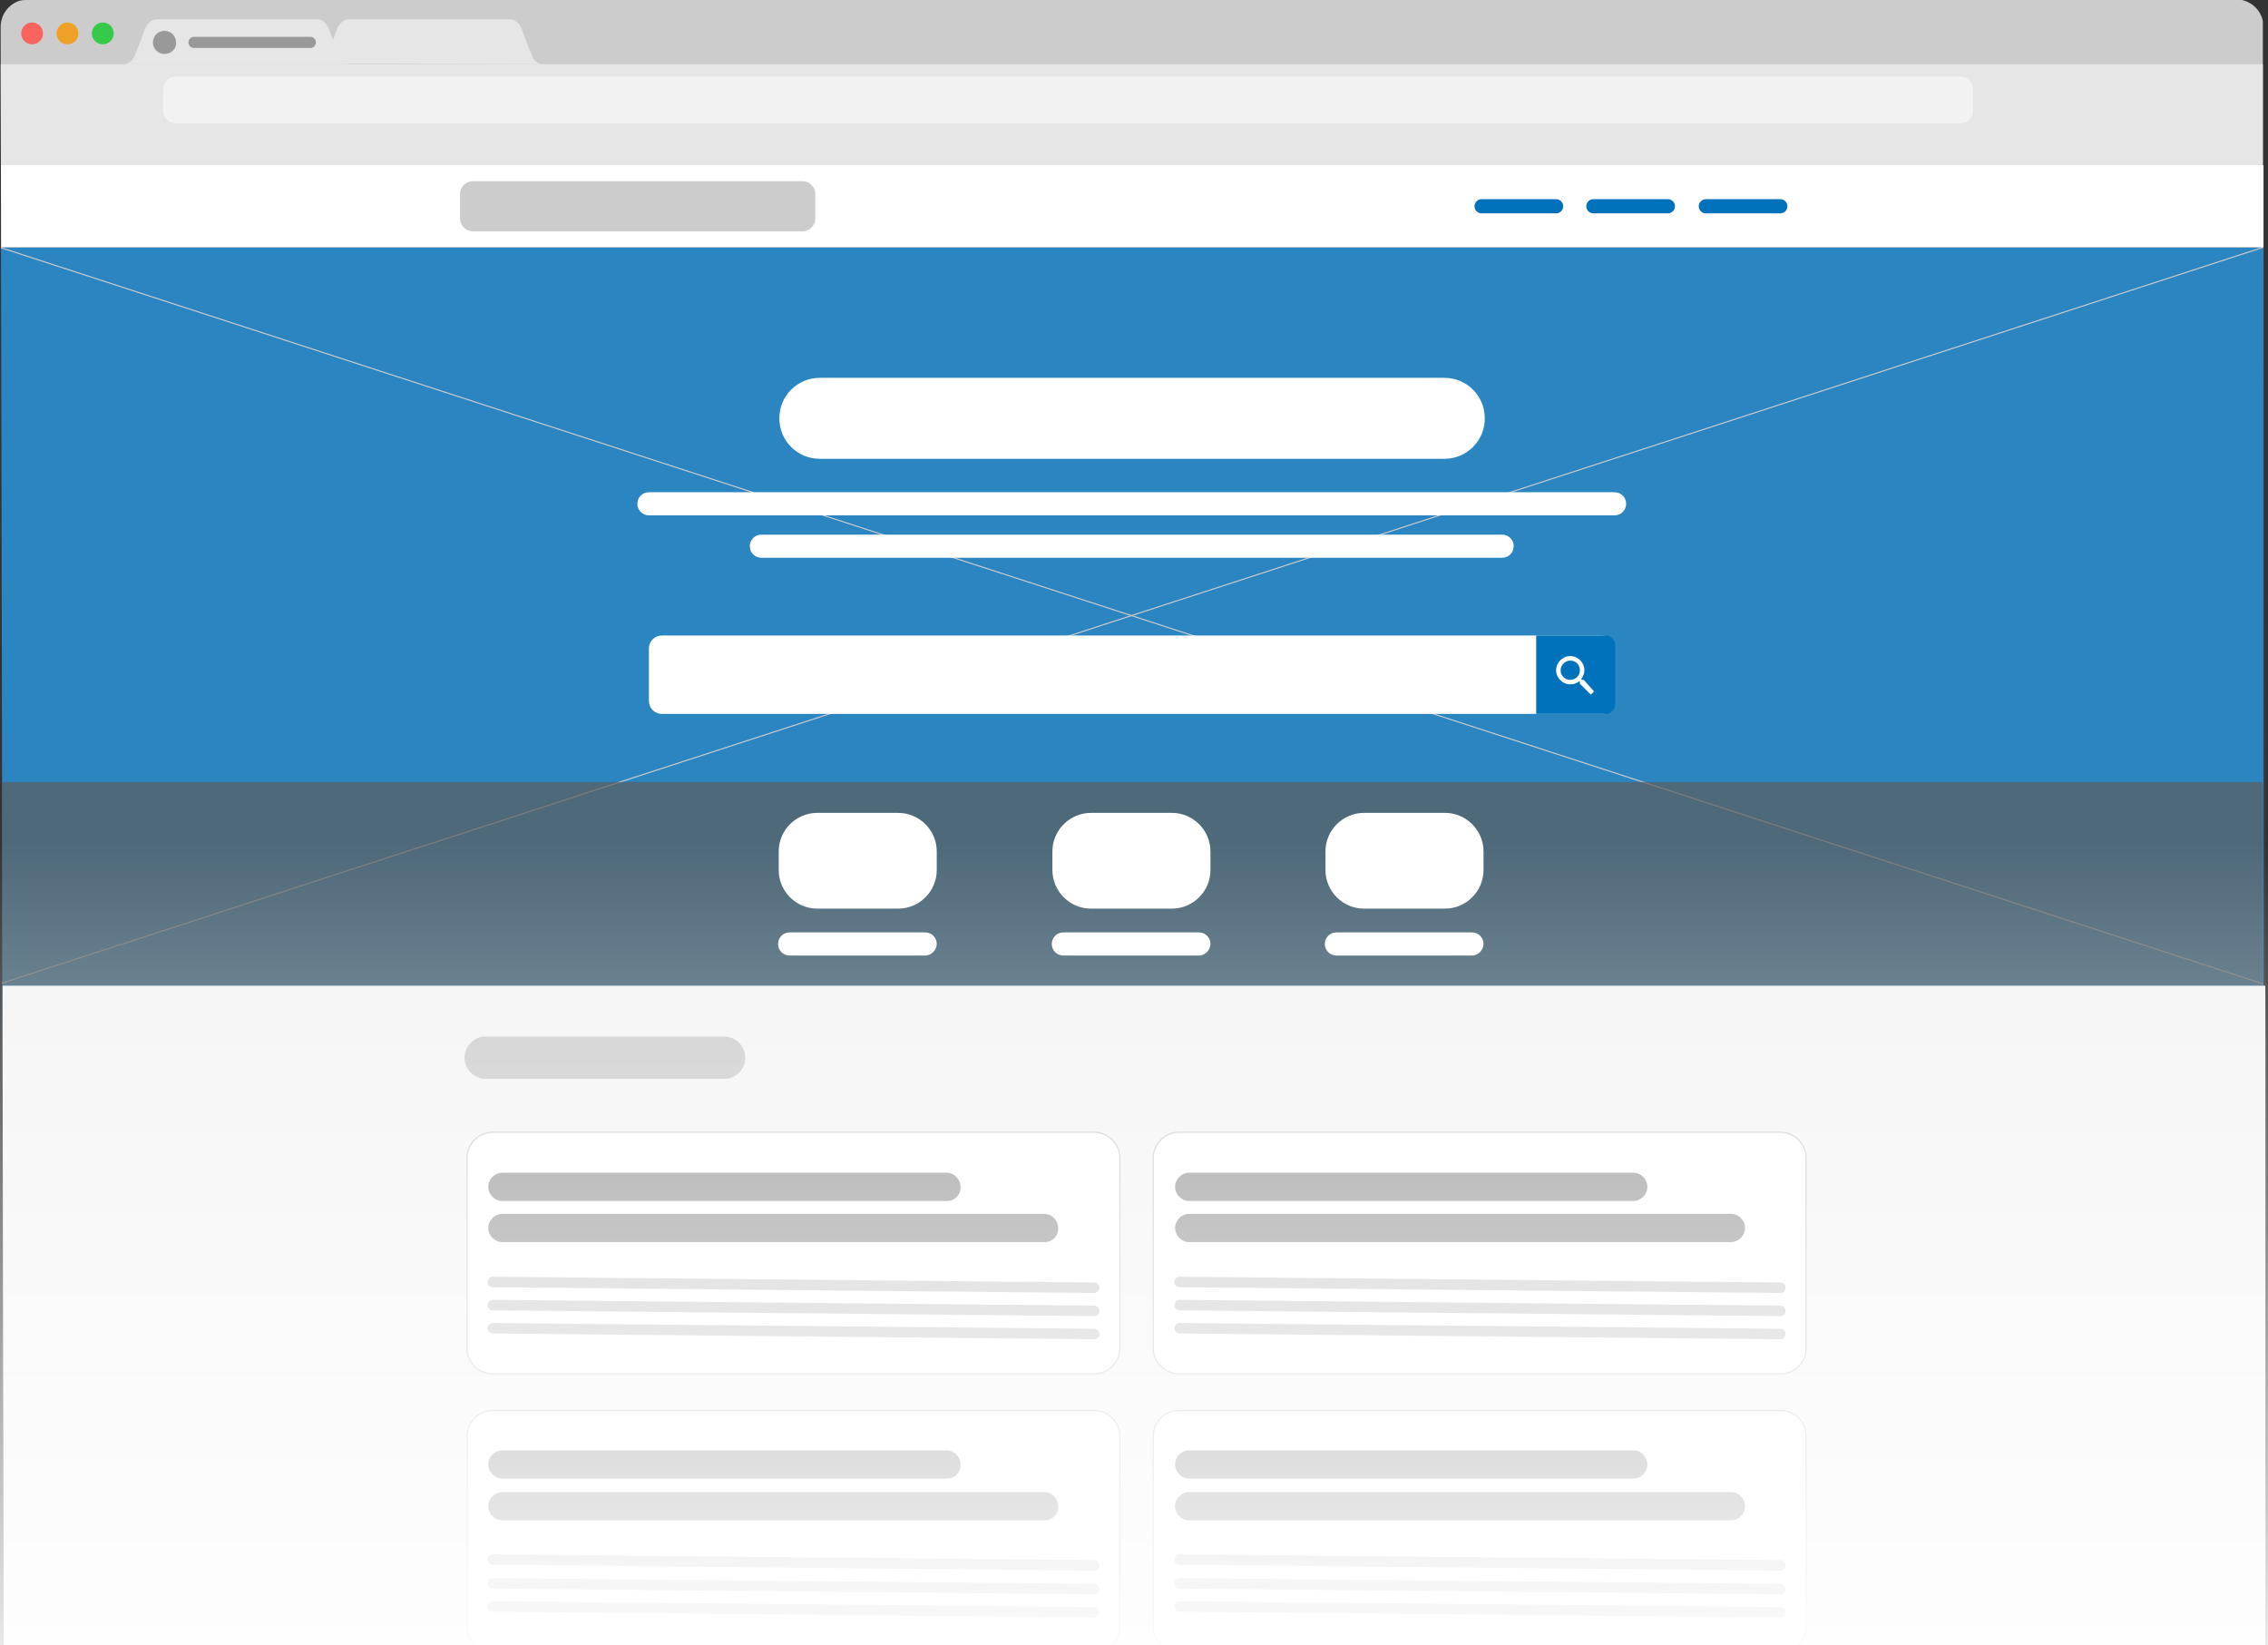 <?xml version="1.0" encoding="utf-8"?>
<!-- Generator: Adobe Illustrator 19.2.1, SVG Export Plug-In . SVG Version: 6.00 Build 0)  -->
<svg version="1.1" id="Capa_1" xmlns="http://www.w3.org/2000/svg" xmlns:xlink="http://www.w3.org/1999/xlink" x="0px" y="0px"
	 viewBox="0 0 353 256" enable-background="new 0 0 353 256" xml:space="preserve">
<rect x="0" y="0" width="353" height="256" fill="#333333" stroke="none"/>
<g>
	<defs>
		<path id="SVGID_46_" d="M353,256H0V4c0-2.2,1.8-4,4-4h345c2.2,0,4,1.8,4,4V256z"/>
	</defs>
	<clipPath id="SVGID_2_">
		<use xlink:href="#SVGID_46_"  overflow="visible"/>
	</clipPath>
	<g clip-path="url(#SVGID_2_)">
		<g>
			<defs>
				<path id="SVGID_48_" d="M348.6,323.6H5c-2.4,0-4.3-1.9-4.3-4.3L0.1,4.2c0-2.4,1.9-4.3,4.3-4.3H348c2.4,0,4.3,1.9,4.3,4.3
					l0.6,315.1C352.9,321.7,351,323.6,348.6,323.6z"/>
			</defs>
			<clipPath id="SVGID_4_">
				<use xlink:href="#SVGID_48_"  overflow="visible"/>
			</clipPath>
		</g>
		<g>
			<defs>
				<path id="SVGID_50_" d="M348.6,323.6H5c-2.4,0-4.3-1.9-4.3-4.3L0.1,4.2c0-2.4,1.9-4.3,4.3-4.3H348c2.4,0,4.3,1.9,4.3,4.3
					l0.6,315.1C352.9,321.7,351,323.6,348.6,323.6z"/>
			</defs>
			<clipPath id="SVGID_6_">
				<use xlink:href="#SVGID_50_"  overflow="visible"/>
			</clipPath>
			<rect x="0" y="38.5" clip-path="url(#SVGID_6_)" fill="#1E90DA" width="352.3" height="180.5"/>
			
				<line clip-path="url(#SVGID_6_)" fill="none" stroke="#E6E6E6" stroke-width="0.173" stroke-miterlimit="10" x1="0" y1="38.5" x2="352.2" y2="153.1"/>
			
				<line clip-path="url(#SVGID_6_)" fill="none" stroke="#E6E6E6" stroke-width="0.173" stroke-miterlimit="10" x1="0" y1="153.1" x2="352.2" y2="38.5"/>
			<rect x="0.3" y="38.5" opacity="0.2" clip-path="url(#SVGID_6_)" fill="#5D5D5D" width="352.3" height="180.5"/>
			<g clip-path="url(#SVGID_6_)">
				<g>
					<g>
						<path fill="#FFFFFF" d="M249.3,111.1H103c-1.1,0-2-0.9-2-2v-8.2c0-1.1,0.9-2,2-2h146.3c1.1,0,2,0.9,2,2v8.2
							C251.3,110.2,250.4,111.1,249.3,111.1z"/>
					</g>
					<path fill="#0072BC" d="M249.9,111.1c0.8,0,1.5-0.7,1.5-1.5v-9.2c0-0.8-0.7-1.5-1.5-1.5h-10.8v12.2H249.9z"/>
					<g>
						<g>
							<path fill="#FFFFFF" d="M246.5,105.8h-0.3l-0.1-0.1c0.3-0.4,0.5-0.9,0.5-1.4c0-1.2-1-2.2-2.2-2.2c-1.2,0-2.2,1-2.2,2.2
								s1,2.2,2.2,2.2c0.6,0,1.1-0.2,1.4-0.5l0.1,0.1v0.3l1.7,1.7l0.5-0.5L246.5,105.8z M244.4,105.8c-0.9,0-1.5-0.7-1.5-1.5
								s0.7-1.5,1.5-1.5c0.9,0,1.5,0.7,1.5,1.5S245.3,105.8,244.4,105.8z"/>
						</g>
					</g>
				</g>
				<path fill="#FFFFFF" d="M127.6,71.4h97.2c3.5,0,6.3-2.8,6.3-6.3v0c0-3.5-2.8-6.3-6.3-6.3l-97.2,0c-3.5,0-6.3,2.8-6.3,6.3v0
					C121.3,68.6,124.1,71.4,127.6,71.4z"/>
				<path fill="#FFFFFF" d="M251.3,80.2H101c-1,0-1.8-0.8-1.8-1.8v0c0-1,0.8-1.8,1.8-1.8h150.3c1,0,1.8,0.8,1.8,1.8v0
					C253.1,79.4,252.3,80.2,251.3,80.2z"/>
				<path fill="#FFFFFF" d="M233.8,86.8H118.5c-1,0-1.8-0.8-1.8-1.8v0c0-1,0.8-1.8,1.8-1.8h115.3c1,0,1.8,0.8,1.8,1.8v0
					C235.6,86,234.8,86.8,233.8,86.8z"/>
			</g>
			<g clip-path="url(#SVGID_6_)">
				<rect x="-0.1" y="121.7" opacity="0.7" fill="#5D5D5D" width="352.3" height="31.7"/>
				<g>
					<path fill="#FFFFFF" d="M182.4,141.4h-12.6c-3.3,0-6-2.7-6-6v-2.9c0-3.3,2.7-6,6-6h12.6c3.3,0,6,2.7,6,6v2.9
						C188.4,138.7,185.7,141.4,182.4,141.4z"/>
					<path fill="#FFFFFF" d="M186.6,148.7h-21.1c-1,0-1.8-0.8-1.8-1.8v0c0-1,0.8-1.8,1.8-1.8h21.1c1,0,1.8,0.8,1.8,1.8v0
						C188.4,147.8,187.6,148.7,186.6,148.7z"/>
				</g>
				<g>
					<path fill="#FFFFFF" d="M224.9,141.4h-12.6c-3.3,0-6-2.7-6-6v-2.9c0-3.3,2.7-6,6-6h12.6c3.3,0,6,2.7,6,6v2.9
						C230.9,138.7,228.2,141.4,224.9,141.4z"/>
					<path fill="#FFFFFF" d="M229.1,148.7h-21.1c-1,0-1.8-0.8-1.8-1.8v0c0-1,0.8-1.8,1.8-1.8h21.1c1,0,1.8,0.8,1.8,1.8v0
						C230.9,147.8,230.1,148.7,229.1,148.7z"/>
				</g>
				<g>
					<path fill="#FFFFFF" d="M139.8,141.4h-12.6c-3.3,0-6-2.7-6-6v-2.9c0-3.3,2.7-6,6-6h12.6c3.3,0,6,2.7,6,6v2.9
						C145.8,138.7,143.1,141.4,139.8,141.4z"/>
					<path fill="#FFFFFF" d="M144,148.7h-21.1c-1,0-1.8-0.8-1.8-1.8v0c0-1,0.8-1.8,1.8-1.8H144c1,0,1.8,0.8,1.8,1.8v0
						C145.8,147.8,145,148.7,144,148.7z"/>
				</g>
			</g>
			<g clip-path="url(#SVGID_6_)">
				<g>
					<rect x="0.4" y="153.4" fill="#F4F4F4" width="352.2" height="121.8"/>
				</g>
				<path fill="#CCCCCC" d="M112.7,167.9H75.6c-1.8,0-3.3-1.5-3.3-3.3v0c0-1.8,1.5-3.3,3.3-3.3h37.1c1.8,0,3.3,1.5,3.3,3.3v0
					C116,166.4,114.5,167.9,112.7,167.9z"/>
				<g>
					<path fill="#FFFFFF" d="M170.3,213.8H76.7c-2.2,0-4-1.8-4-4v-29.6c0-2.2,1.8-4,4-4h93.6c2.2,0,4,1.8,4,4v29.6
						C174.3,212,172.5,213.8,170.3,213.8z"/>
					<path fill="none" stroke="#CCCCCC" stroke-width="0.183" stroke-miterlimit="10" d="M170.3,213.8H76.7c-2.2,0-4-1.8-4-4v-29.6
						c0-2.2,1.8-4,4-4h93.6c2.2,0,4,1.8,4,4v29.6C174.3,212,172.5,213.8,170.3,213.8z"/>
				</g>
				<g>
					<path fill="#FFFFFF" d="M277.1,213.8h-93.6c-2.2,0-4-1.8-4-4v-29.6c0-2.2,1.8-4,4-4h93.6c2.2,0,4,1.8,4,4v29.6
						C281.1,212,279.3,213.8,277.1,213.8z"/>
					<path fill="none" stroke="#CCCCCC" stroke-width="0.183" stroke-miterlimit="10" d="M277.1,213.8h-93.6c-2.2,0-4-1.8-4-4
						v-29.6c0-2.2,1.8-4,4-4h93.6c2.2,0,4,1.8,4,4v29.6C281.1,212,279.3,213.8,277.1,213.8z"/>
				</g>
				<g>
					<line fill="#CCCCCC" x1="76.7" y1="199.5" x2="170.3" y2="200.4"/>
					
						<line fill="none" stroke="#CCCCCC" stroke-width="1.631" stroke-linecap="round" stroke-miterlimit="10" x1="76.7" y1="199.5" x2="170.3" y2="200.4"/>
				</g>
				<g>
					<line fill="#CCCCCC" x1="76.7" y1="203.1" x2="170.3" y2="204"/>
					
						<line fill="none" stroke="#CCCCCC" stroke-width="1.631" stroke-linecap="round" stroke-miterlimit="10" x1="76.7" y1="203.1" x2="170.3" y2="204"/>
				</g>
				<g>
					<line fill="#CCCCCC" x1="76.7" y1="206.7" x2="170.3" y2="207.6"/>
					
						<line fill="none" stroke="#CCCCCC" stroke-width="1.631" stroke-linecap="round" stroke-miterlimit="10" x1="76.7" y1="206.7" x2="170.3" y2="207.6"/>
				</g>
				<g>
					<path fill="#999999" d="M147.4,186.9H78.2c-1.2,0-2.2-1-2.2-2.2l0,0c0-1.2,1-2.2,2.2-2.2h69.1c1.2,0,2.2,1,2.2,2.2l0,0
						C149.6,185.9,148.6,186.9,147.4,186.9z"/>
				</g>
				<g>
					<path fill="#999999" d="M162.6,193.3H78.2c-1.2,0-2.2-1-2.2-2.2l0,0c0-1.2,1-2.2,2.2-2.2h84.3c1.2,0,2.2,1,2.2,2.2l0,0
						C164.8,192.3,163.8,193.3,162.6,193.3z"/>
				</g>
				<g>
					<line fill="#CCCCCC" x1="183.6" y1="199.5" x2="277.1" y2="200.4"/>
					
						<line fill="none" stroke="#CCCCCC" stroke-width="1.631" stroke-linecap="round" stroke-miterlimit="10" x1="183.6" y1="199.5" x2="277.1" y2="200.4"/>
				</g>
				<g>
					<line fill="#CCCCCC" x1="183.6" y1="203.1" x2="277.1" y2="204"/>
					
						<line fill="none" stroke="#CCCCCC" stroke-width="1.631" stroke-linecap="round" stroke-miterlimit="10" x1="183.6" y1="203.1" x2="277.1" y2="204"/>
				</g>
				<g>
					<line fill="#CCCCCC" x1="183.6" y1="206.7" x2="277.1" y2="207.6"/>
					
						<line fill="none" stroke="#CCCCCC" stroke-width="1.631" stroke-linecap="round" stroke-miterlimit="10" x1="183.6" y1="206.7" x2="277.1" y2="207.6"/>
				</g>
				<g>
					<path fill="#999999" d="M254.2,186.9h-69.1c-1.2,0-2.2-1-2.2-2.2l0,0c0-1.2,1-2.2,2.2-2.2h69.1c1.2,0,2.2,1,2.2,2.2l0,0
						C256.4,185.9,255.4,186.9,254.2,186.9z"/>
				</g>
				<g>
					<path fill="#999999" d="M269.4,193.3h-84.3c-1.2,0-2.2-1-2.2-2.2l0,0c0-1.2,1-2.2,2.2-2.2h84.3c1.2,0,2.2,1,2.2,2.2l0,0
						C271.6,192.3,270.6,193.3,269.4,193.3z"/>
				</g>
				
					<line fill="#CCCCCC" stroke="#CCCCCC" stroke-width="1.651" stroke-linecap="round" stroke-miterlimit="10" x1="76.7" y1="224" x2="119.8" y2="224"/>
				
					<line fill="#CCCCCC" stroke="#CCCCCC" stroke-width="1.651" stroke-linecap="round" stroke-miterlimit="10" x1="183.6" y1="224" x2="226.7" y2="224"/>
				<g>
					<g>
						<path fill="#FFFFFF" d="M170.3,257.1H76.7c-2.2,0-4-1.8-4-4v-29.6c0-2.2,1.8-4,4-4h93.6c2.2,0,4,1.8,4,4v29.6
							C174.3,255.3,172.5,257.1,170.3,257.1z"/>
						<path fill="none" stroke="#CCCCCC" stroke-width="0.183" stroke-miterlimit="10" d="M170.3,257.1H76.7c-2.2,0-4-1.8-4-4
							v-29.6c0-2.2,1.8-4,4-4h93.6c2.2,0,4,1.8,4,4v29.6C174.3,255.3,172.5,257.1,170.3,257.1z"/>
					</g>
					<g>
						<path fill="#FFFFFF" d="M277.1,257.1h-93.6c-2.2,0-4-1.8-4-4v-29.6c0-2.2,1.8-4,4-4h93.6c2.2,0,4,1.8,4,4v29.6
							C281.1,255.3,279.3,257.1,277.1,257.1z"/>
						<path fill="none" stroke="#CCCCCC" stroke-width="0.183" stroke-miterlimit="10" d="M277.1,257.1h-93.6c-2.2,0-4-1.8-4-4
							v-29.6c0-2.2,1.8-4,4-4h93.6c2.2,0,4,1.8,4,4v29.6C281.1,255.3,279.3,257.1,277.1,257.1z"/>
					</g>
					<g>
						<line fill="#CCCCCC" x1="76.7" y1="242.7" x2="170.3" y2="243.6"/>
						
							<line fill="none" stroke="#CCCCCC" stroke-width="1.631" stroke-linecap="round" stroke-miterlimit="10" x1="76.7" y1="242.7" x2="170.3" y2="243.6"/>
					</g>
					<g>
						<line fill="#CCCCCC" x1="76.7" y1="246.4" x2="170.3" y2="247.3"/>
						
							<line fill="none" stroke="#CCCCCC" stroke-width="1.631" stroke-linecap="round" stroke-miterlimit="10" x1="76.7" y1="246.4" x2="170.3" y2="247.3"/>
					</g>
					<g>
						<line fill="#CCCCCC" x1="76.7" y1="250" x2="170.3" y2="250.9"/>
						
							<line fill="none" stroke="#CCCCCC" stroke-width="1.631" stroke-linecap="round" stroke-miterlimit="10" x1="76.7" y1="250" x2="170.3" y2="250.9"/>
					</g>
					<g>
						<path fill="#999999" d="M147.4,230.1H78.2c-1.2,0-2.2-1-2.2-2.2l0,0c0-1.2,1-2.2,2.2-2.2h69.1c1.2,0,2.2,1,2.2,2.2l0,0
							C149.6,229.1,148.6,230.1,147.4,230.1z"/>
					</g>
					<g>
						<path fill="#999999" d="M162.6,236.6H78.2c-1.2,0-2.2-1-2.2-2.2l0,0c0-1.2,1-2.2,2.2-2.2h84.3c1.2,0,2.2,1,2.2,2.2l0,0
							C164.8,235.6,163.8,236.6,162.6,236.6z"/>
					</g>
					<g>
						<line fill="#CCCCCC" x1="183.6" y1="242.7" x2="277.1" y2="243.6"/>
						
							<line fill="none" stroke="#CCCCCC" stroke-width="1.631" stroke-linecap="round" stroke-miterlimit="10" x1="183.6" y1="242.7" x2="277.1" y2="243.6"/>
					</g>
					<g>
						<line fill="#CCCCCC" x1="183.6" y1="246.4" x2="277.1" y2="247.3"/>
						
							<line fill="none" stroke="#CCCCCC" stroke-width="1.631" stroke-linecap="round" stroke-miterlimit="10" x1="183.6" y1="246.4" x2="277.1" y2="247.3"/>
					</g>
					<g>
						<line fill="#CCCCCC" x1="183.6" y1="250" x2="277.1" y2="250.9"/>
						
							<line fill="none" stroke="#CCCCCC" stroke-width="1.631" stroke-linecap="round" stroke-miterlimit="10" x1="183.6" y1="250" x2="277.1" y2="250.9"/>
					</g>
					<g>
						<path fill="#999999" d="M254.2,230.1h-69.1c-1.2,0-2.2-1-2.2-2.2l0,0c0-1.2,1-2.2,2.2-2.2h69.1c1.2,0,2.2,1,2.2,2.2l0,0
							C256.4,229.1,255.4,230.1,254.2,230.1z"/>
					</g>
					<g>
						<path fill="#999999" d="M269.4,236.6h-84.3c-1.2,0-2.2-1-2.2-2.2l0,0c0-1.2,1-2.2,2.2-2.2h84.3c1.2,0,2.2,1,2.2,2.2l0,0
							C271.6,235.6,270.6,236.6,269.4,236.6z"/>
					</g>
				</g>
			</g>
			<g clip-path="url(#SVGID_6_)">
				<g>
					<rect x="0.1" y="-0.2" fill="#CCCCCC" width="352.1" height="25.8"/>
					<circle fill="#FB635E" cx="5" cy="5.2" r="1.7"/>
					<circle fill="#EEA126" cx="10.5" cy="5.2" r="1.7"/>
					<circle fill="#35CA4A" cx="16" cy="5.2" r="1.7"/>
					<path fill="#E6E6E6" d="M84.8,10c0,0-1.3,0.2-1.9-1.1s-1.7-4.4-1.7-4.4S80.6,3,79.4,3c-1.2,0-11.7,0-11.7,0h-1.9
						c0,0-10.3,0-11.5,0s-1.8,1.4-1.8,1.4s-1.1,3.1-1.7,4.4c-0.6,1.3-1.9,1.1-1.9,1.1"/>
					<path fill="#E6E6E6" d="M54.8,10c0,0-1.3,0.2-1.9-1.1c-0.6-1.3-1.7-4.4-1.7-4.4S50.6,3,49.5,3S37.8,3,37.8,3h-1.9
						c0,0-10.3,0-11.5,0s-1.8,1.4-1.8,1.4s-1.1,3.1-1.7,4.4S18.9,10,18.9,10"/>
					<g>
						<rect x="0.1" y="10" fill="#E6E6E6" width="352.1" height="15.7"/>
					</g>
					<path fill="#F2F2F2" d="M305.1,19.2H27.4c-1.1,0-2-0.9-2-2v-3.3c0-1.1,0.9-2,2-2h277.7c1.1,0,2,0.9,2,2v3.3
						C307.1,18.3,306.2,19.2,305.1,19.2z"/>
				</g>
				<g>
					<path fill="#999999" d="M25.6,8.4L25.6,8.4c-1,0-1.8-0.8-1.8-1.8v0c0-1,0.8-1.8,1.8-1.8h0c1,0,1.8,0.8,1.8,1.8v0
						C27.5,7.6,26.6,8.4,25.6,8.4z"/>
				</g>
				
					<line fill="#999999" stroke="#999999" stroke-width="1.738" stroke-linecap="round" stroke-linejoin="round" stroke-miterlimit="10" x1="30.2" y1="6.6" x2="48.3" y2="6.6"/>
			</g>
			<g clip-path="url(#SVGID_6_)">
				<g>
					<rect x="0.1" y="25.7" fill="#FFFFFF" width="352.2" height="12.8"/>
				</g>
				
					<line fill="#0072BC" stroke="#0072BC" stroke-width="2.201" stroke-linecap="round" stroke-miterlimit="10" x1="265.5" y1="32.1" x2="277.1" y2="32.1"/>
				
					<line fill="#0072BC" stroke="#0072BC" stroke-width="2.201" stroke-linecap="round" stroke-miterlimit="10" x1="248" y1="32.1" x2="259.6" y2="32.1"/>
				
					<line fill="#0072BC" stroke="#0072BC" stroke-width="2.201" stroke-linecap="round" stroke-miterlimit="10" x1="230.6" y1="32.1" x2="242.2" y2="32.1"/>
			</g>
			<path clip-path="url(#SVGID_6_)" fill="#CCCCCC" d="M73.6,36h51.3c1.1,0,2-0.9,2-2v-3.8c0-1.1-0.9-2-2-2H73.6c-1.1,0-2,0.9-2,2
				V34C71.6,35.1,72.5,36,73.6,36z"/>
		</g>
		<g>
			<defs>
				<path id="SVGID_52_" d="M348.6,323.6H5c-2.4,0-4.3-1.9-4.3-4.3L0.1,4.2c0-2.4,1.9-4.3,4.3-4.3H348c2.4,0,4.3,1.9,4.3,4.3
					l0.6,315.1C352.9,321.7,351,323.6,348.6,323.6z"/>
			</defs>
			<clipPath id="SVGID_8_">
				<use xlink:href="#SVGID_52_"  overflow="visible"/>
			</clipPath>
		</g>
	</g>
	<linearGradient id="SVGID_9_" gradientUnits="userSpaceOnUse" x1="176.5" y1="392.038" x2="176.5" y2="131.195">
		<stop  offset="0.461" style="stop-color:#FFFFFF"/>
		<stop  offset="1" style="stop-color:#FFFFFF;stop-opacity:0"/>
	</linearGradient>
	<rect x="-6.3" y="131.2" clip-path="url(#SVGID_2_)" fill="url(#SVGID_9_)" width="365.6" height="260.8"/>
</g>
</svg>
